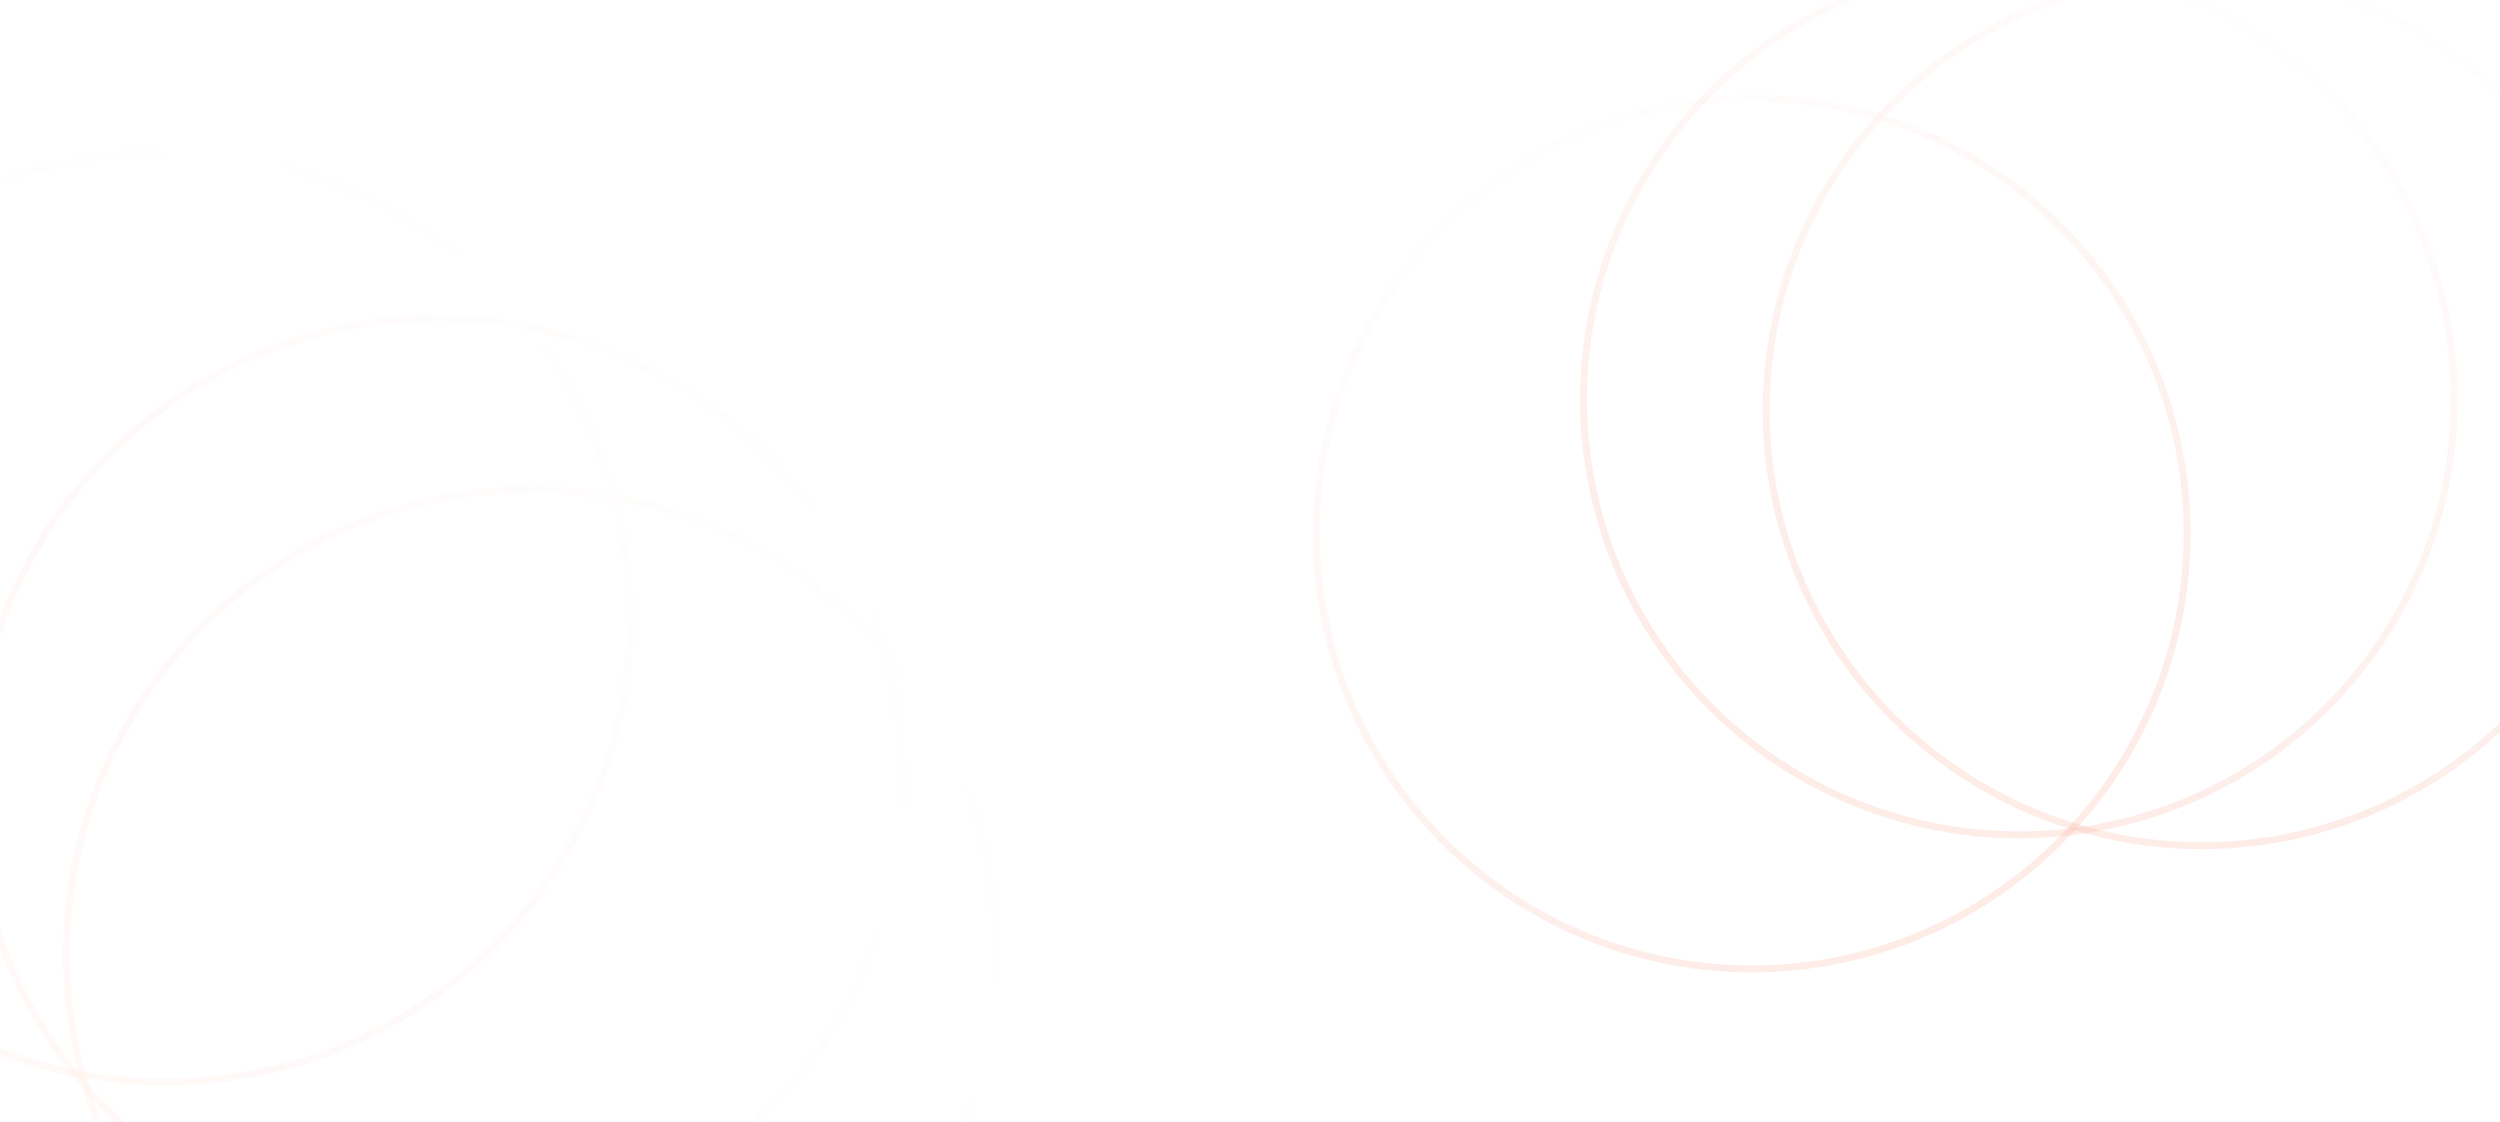 <svg width="1800" height="808" viewBox="0 0 1800 808" fill="none" xmlns="http://www.w3.org/2000/svg">
<circle cx="1453.62" cy="287.581" r="313.5" transform="rotate(-170.496 1453.62 287.581)" stroke="url(#paint0_linear_2005_68)" stroke-opacity="0.7" stroke-width="5"/>
<circle cx="1585.13" cy="295.404" r="313.5" transform="rotate(-170.496 1585.13 295.404)" stroke="url(#paint1_linear_2005_68)" stroke-opacity="0.7" stroke-width="5"/>
<circle cx="1261.27" cy="384.16" r="313.5" transform="rotate(135.524 1261.27 384.16)" stroke="url(#paint2_linear_2005_68)" stroke-opacity="0.7" stroke-width="5"/>
<circle cx="315.262" cy="563.769" r="334.705" transform="rotate(-112.505 315.262 563.769)" stroke="url(#paint3_linear_2005_68)" stroke-opacity="0.2" stroke-width="5"/>
<circle cx="382.571" cy="687.196" r="334.705" transform="rotate(-112.505 382.571 687.196)" stroke="url(#paint4_linear_2005_68)" stroke-opacity="0.2" stroke-width="5"/>
<circle cx="119.073" cy="444.35" r="334.705" transform="rotate(-166.486 119.073 444.35)" stroke="url(#paint5_linear_2005_68)" stroke-opacity="0.2" stroke-width="5"/>
<defs>
<linearGradient id="paint0_linear_2005_68" x1="1378.55" y1="-171.221" x2="1196.12" y2="583.707" gradientUnits="userSpaceOnUse">
<stop offset="0.204" stop-color="#F5947B" stop-opacity="0.26"/>
<stop offset="0.999" stop-color="#F5947B" stop-opacity="0"/>
</linearGradient>
<linearGradient id="paint1_linear_2005_68" x1="1510.07" y1="-163.398" x2="1327.63" y2="591.53" gradientUnits="userSpaceOnUse">
<stop offset="0.204" stop-color="#F5947B" stop-opacity="0.26"/>
<stop offset="0.999" stop-color="#F5947B" stop-opacity="0"/>
</linearGradient>
<linearGradient id="paint2_linear_2005_68" x1="1186.21" y1="-74.642" x2="1003.77" y2="680.286" gradientUnits="userSpaceOnUse">
<stop offset="0.204" stop-color="#F5947B" stop-opacity="0.26"/>
<stop offset="0.999" stop-color="#F5947B" stop-opacity="0"/>
</linearGradient>
<linearGradient id="paint3_linear_2005_68" x1="235.161" y1="74.18" x2="40.486" y2="879.767" gradientUnits="userSpaceOnUse">
<stop offset="0.204" stop-color="#F5947B" stop-opacity="0.26"/>
<stop offset="0.999" stop-color="#F5947B" stop-opacity="0"/>
</linearGradient>
<linearGradient id="paint4_linear_2005_68" x1="302.47" y1="197.606" x2="107.795" y2="1003.19" gradientUnits="userSpaceOnUse">
<stop offset="0.204" stop-color="#F5947B" stop-opacity="0.26"/>
<stop offset="0.999" stop-color="#F5947B" stop-opacity="0"/>
</linearGradient>
<linearGradient id="paint5_linear_2005_68" x1="38.973" y1="-45.24" x2="-155.702" y2="760.347" gradientUnits="userSpaceOnUse">
<stop offset="0.204" stop-color="#F5947B" stop-opacity="0.26"/>
<stop offset="0.999" stop-color="#F5947B" stop-opacity="0"/>
</linearGradient>
</defs>
</svg>
